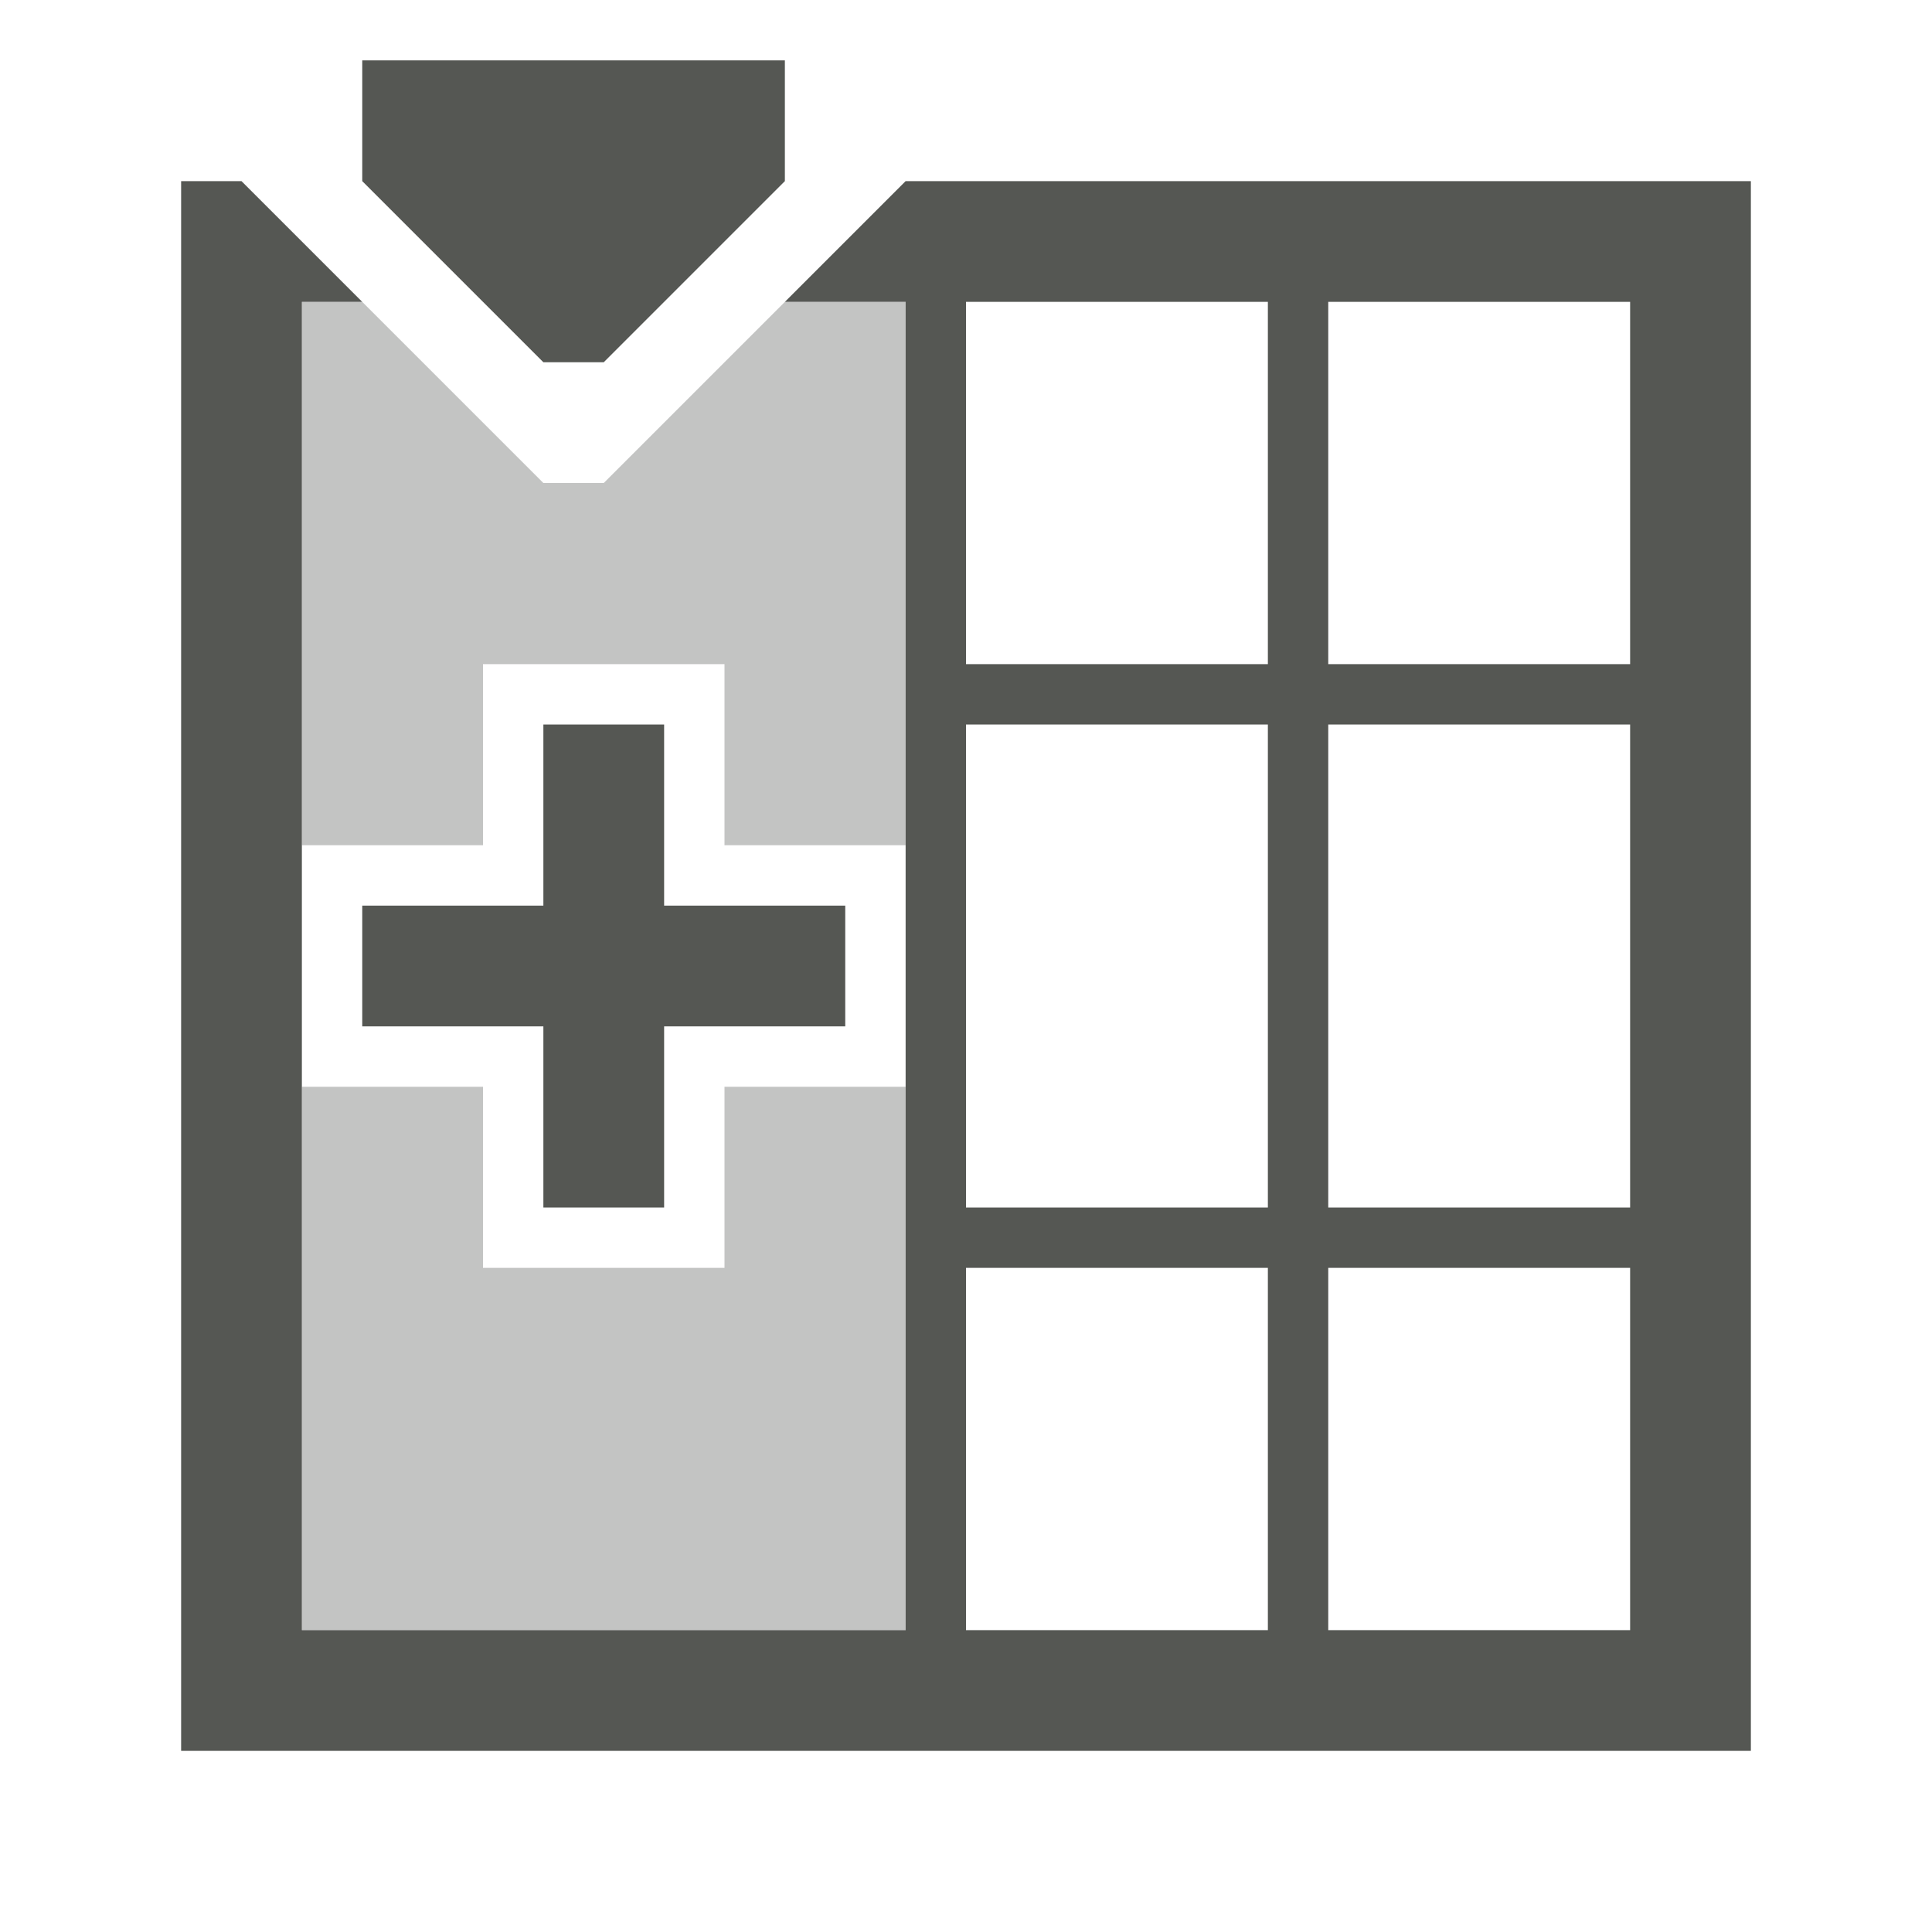 <svg viewBox="0 0 32 32" xmlns="http://www.w3.org/2000/svg"><g fill="#555753" transform="matrix(0 1 -1 0 32 0)"><path d="m3 3v14l1 1 1 1v-2h22v10h-22v-1l-2 2v1h25 1v-26zm2 2h6v5h-6zm7 0h8v5h-8zm9 0h6v5h-6zm-16 6h6v5h-6zm7 0h8v5h-8zm9 0h6v5h-6zm-6 7v3h-3v2h3v3h2v-3h3v-2h-3v-3zm-14 1v7h2l3-3v-1l-3-3z"/><path d="m5 17v2l3 3v1l-3 3v1h9v-3h-3v-4h3v-3h-3zm13 0v3h3v4h-3v3h3 6v-10h-6z" opacity=".35"/></g></svg>